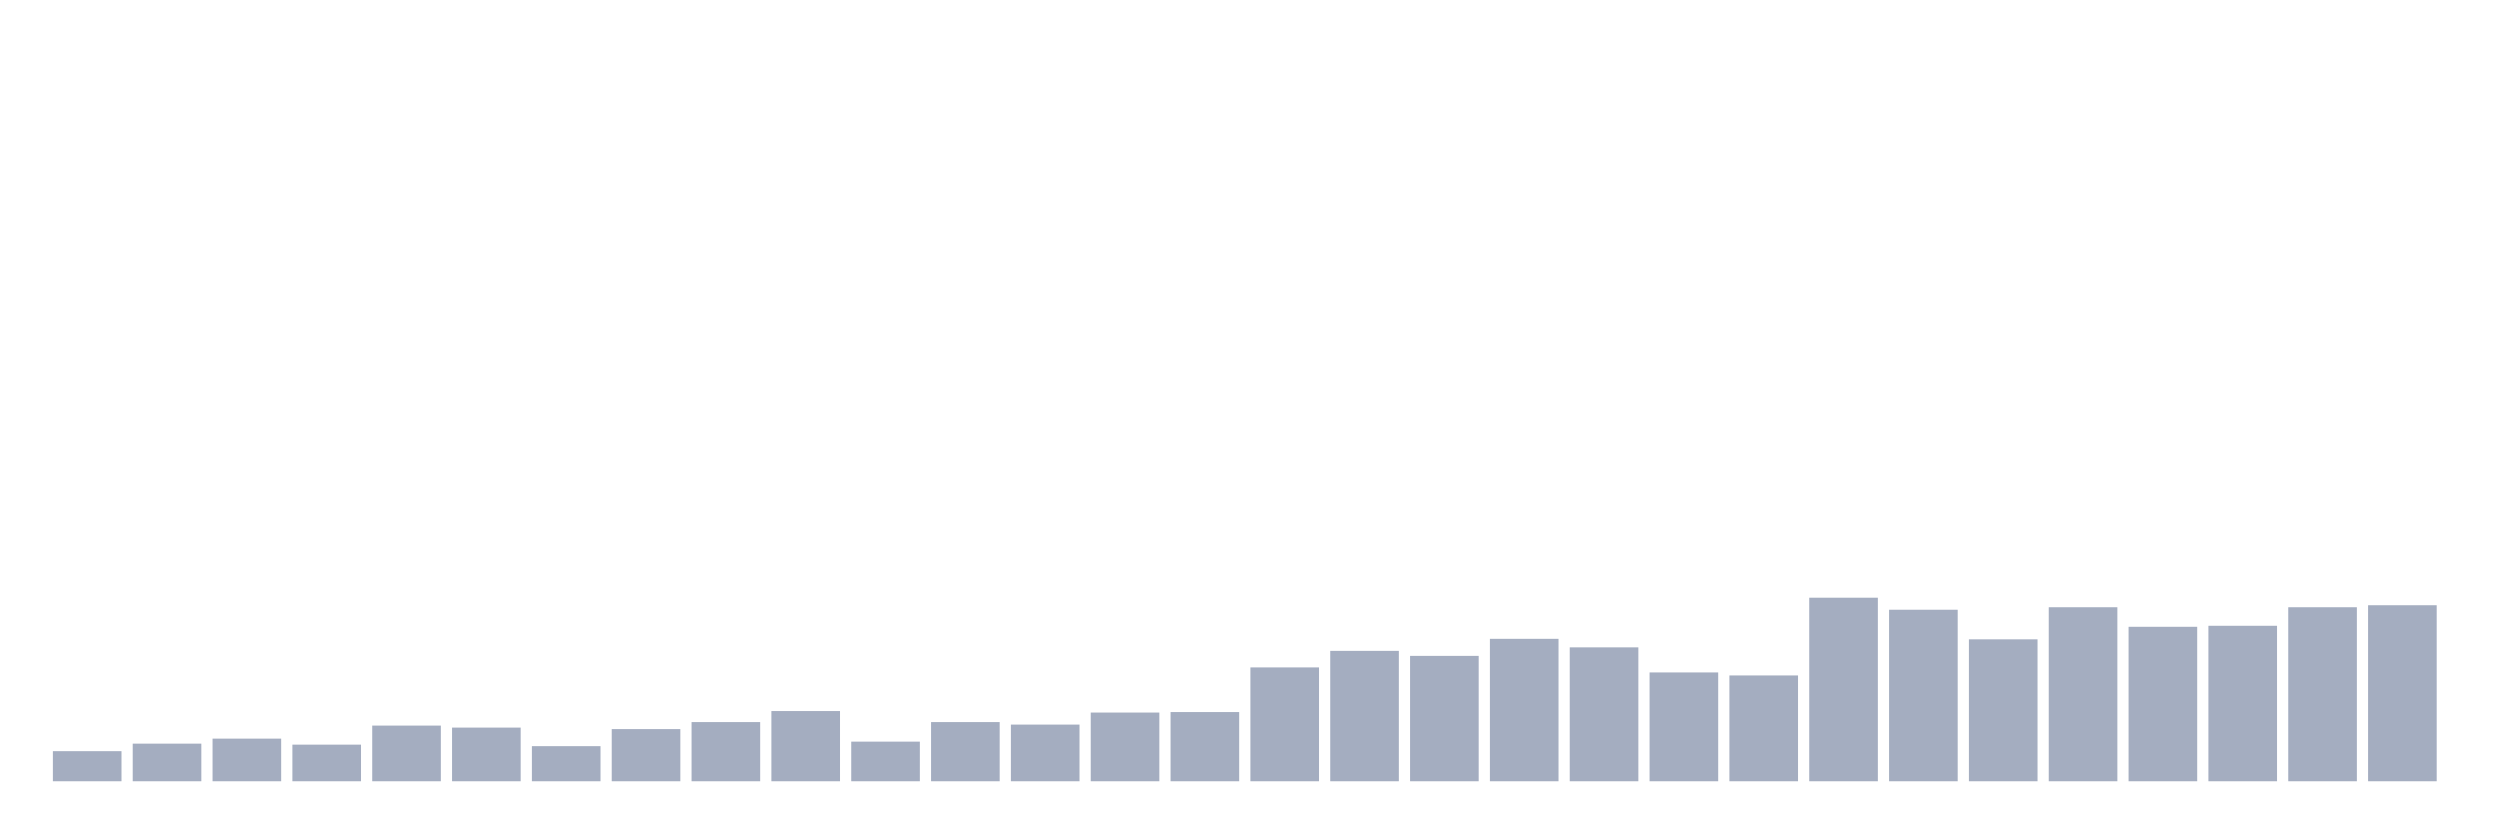 <svg xmlns="http://www.w3.org/2000/svg" viewBox="0 0 480 160"><g transform="translate(10,10)"><rect class="bar" x="0.153" width="13.175" y="134.223" height="5.777" fill="rgb(164,173,192)"></rect><rect class="bar" x="15.482" width="13.175" y="132.779" height="7.221" fill="rgb(164,173,192)"></rect><rect class="bar" x="30.81" width="13.175" y="131.816" height="8.184" fill="rgb(164,173,192)"></rect><rect class="bar" x="46.138" width="13.175" y="132.971" height="7.029" fill="rgb(164,173,192)"></rect><rect class="bar" x="61.466" width="13.175" y="129.312" height="10.688" fill="rgb(164,173,192)"></rect><rect class="bar" x="76.794" width="13.175" y="129.697" height="10.303" fill="rgb(164,173,192)"></rect><rect class="bar" x="92.123" width="13.175" y="133.26" height="6.74" fill="rgb(164,173,192)"></rect><rect class="bar" x="107.451" width="13.175" y="129.986" height="10.014" fill="rgb(164,173,192)"></rect><rect class="bar" x="122.779" width="13.175" y="128.638" height="11.362" fill="rgb(164,173,192)"></rect><rect class="bar" x="138.107" width="13.175" y="126.52" height="13.48" fill="rgb(164,173,192)"></rect><rect class="bar" x="153.436" width="13.175" y="132.393" height="7.607" fill="rgb(164,173,192)"></rect><rect class="bar" x="168.764" width="13.175" y="128.638" height="11.362" fill="rgb(164,173,192)"></rect><rect class="bar" x="184.092" width="13.175" y="129.12" height="10.88" fill="rgb(164,173,192)"></rect><rect class="bar" x="199.42" width="13.175" y="126.809" height="13.191" fill="rgb(164,173,192)"></rect><rect class="bar" x="214.748" width="13.175" y="126.713" height="13.287" fill="rgb(164,173,192)"></rect><rect class="bar" x="230.077" width="13.175" y="118.143" height="21.857" fill="rgb(164,173,192)"></rect><rect class="bar" x="245.405" width="13.175" y="114.966" height="25.034" fill="rgb(164,173,192)"></rect><rect class="bar" x="260.733" width="13.175" y="115.928" height="24.072" fill="rgb(164,173,192)"></rect><rect class="bar" x="276.061" width="13.175" y="112.655" height="27.345" fill="rgb(164,173,192)"></rect><rect class="bar" x="291.39" width="13.175" y="114.292" height="25.708" fill="rgb(164,173,192)"></rect><rect class="bar" x="306.718" width="13.175" y="119.106" height="20.894" fill="rgb(164,173,192)"></rect><rect class="bar" x="322.046" width="13.175" y="119.684" height="20.316" fill="rgb(164,173,192)"></rect><rect class="bar" x="337.374" width="13.175" y="104.759" height="35.241" fill="rgb(164,173,192)"></rect><rect class="bar" x="352.702" width="13.175" y="107.07" height="32.93" fill="rgb(164,173,192)"></rect><rect class="bar" x="368.031" width="13.175" y="112.751" height="27.249" fill="rgb(164,173,192)"></rect><rect class="bar" x="383.359" width="13.175" y="106.589" height="33.411" fill="rgb(164,173,192)"></rect><rect class="bar" x="398.687" width="13.175" y="110.344" height="29.656" fill="rgb(164,173,192)"></rect><rect class="bar" x="414.015" width="13.175" y="110.151" height="29.849" fill="rgb(164,173,192)"></rect><rect class="bar" x="429.344" width="13.175" y="106.589" height="33.411" fill="rgb(164,173,192)"></rect><rect class="bar" x="444.672" width="13.175" y="106.204" height="33.796" fill="rgb(164,173,192)"></rect></g></svg>